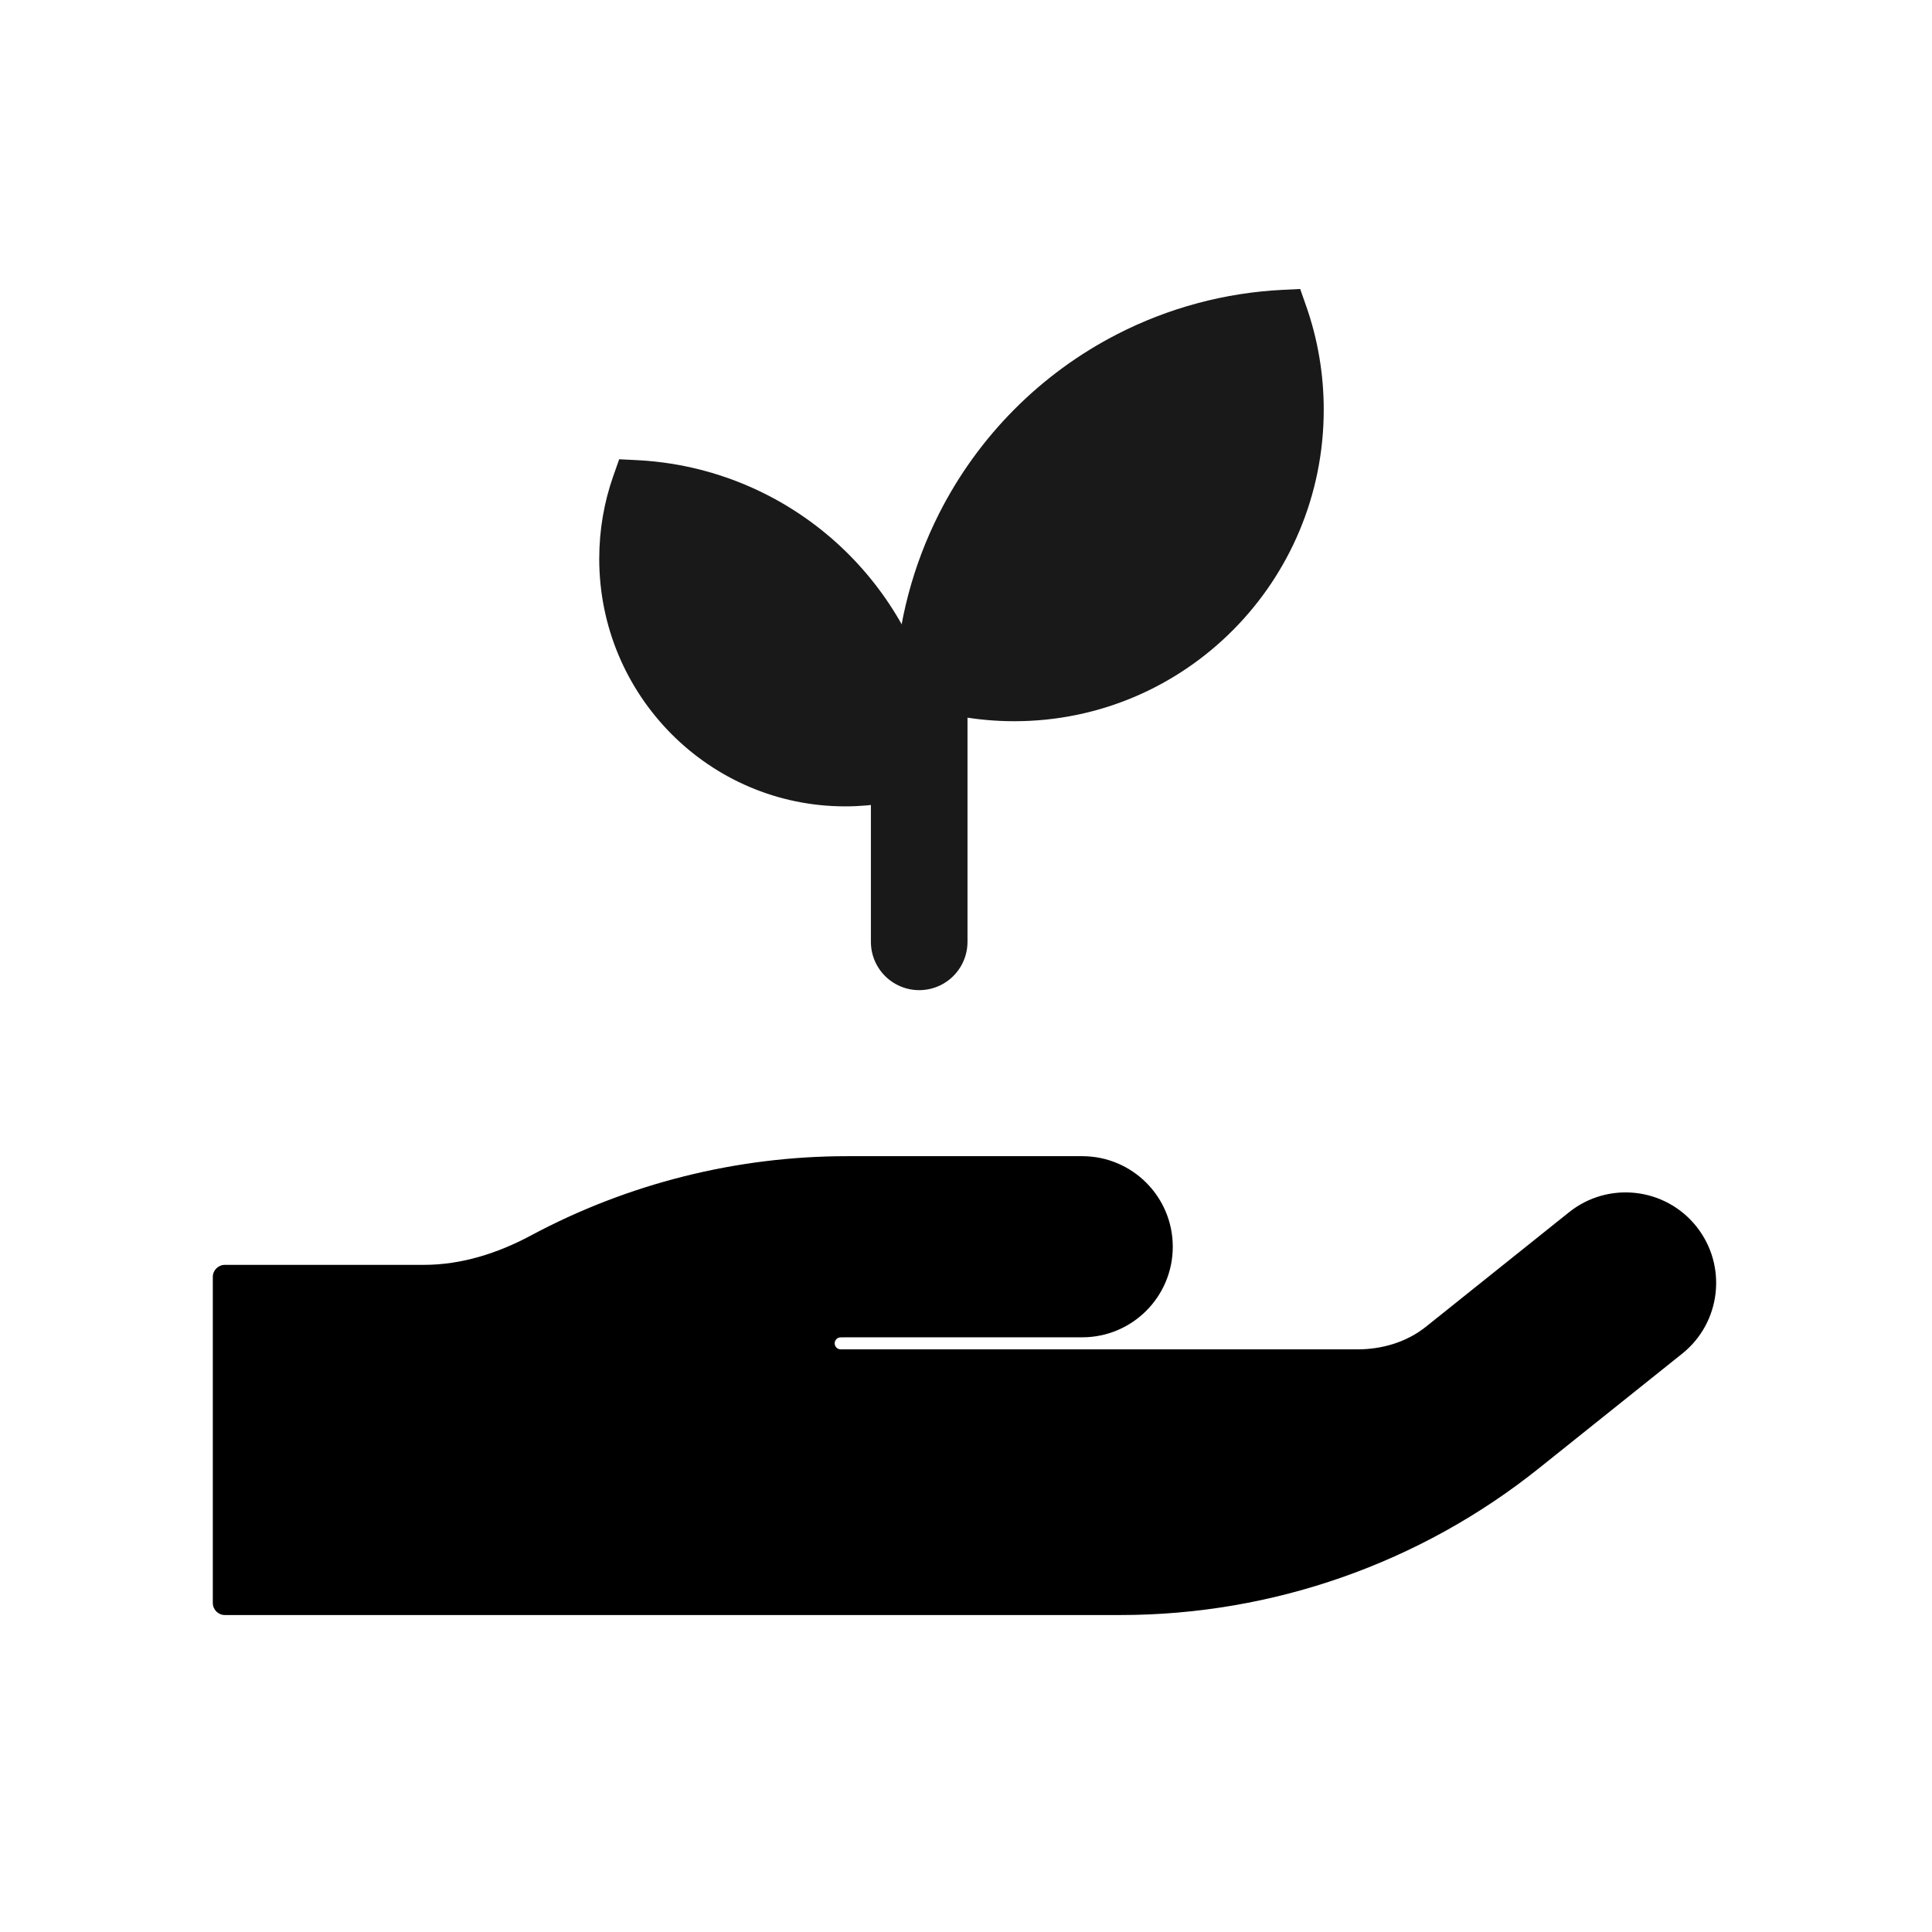 <svg width="80" height="80" viewBox="0 0 80 80" fill="none" xmlns="http://www.w3.org/2000/svg">
  <path fill-rule="evenodd" clip-rule="evenodd" d="M8.812 66.375C8.812 66.651 9.036 66.875 9.312 66.875H46.394C52.695 66.875 58.809 64.731 63.729 60.794L69.655 56.053C71.272 54.76 71.534 52.4 70.241 50.782C68.947 49.165 66.587 48.903 64.97 50.197L59.044 54.938C58.24 55.58 57.224 55.875 56.194 55.875H55.312L34.812 55.875C34.674 55.875 34.562 55.763 34.562 55.625C34.562 55.49 34.67 55.379 34.806 55.377C34.897 55.376 34.988 55.375 35.079 55.375H44.812C46.884 55.375 48.562 53.696 48.562 51.625C48.562 49.554 46.884 47.875 44.812 47.875H35.079C30.493 47.875 25.992 49.011 21.974 51.164C20.607 51.897 19.104 52.375 17.553 52.375H9.312C9.036 52.375 8.812 52.599 8.812 52.875L8.812 66.375Z" fill="currentColor" />
  <g opacity="0.9">
    <path d="M38.062 28.424V39" stroke="currentColor" stroke-width="4" stroke-linecap="round" stroke-linejoin="round" />
    <path fill-rule="evenodd" clip-rule="evenodd" d="M35 32.39C29.926 32.39 25.813 28.247 25.813 23.136C25.813 22.055 25.997 21.017 26.335 20.053C28.066 20.14 29.768 20.593 31.329 21.394C33.654 22.587 35.544 24.491 36.729 26.833C37.524 28.405 37.974 30.121 38.06 31.864C37.103 32.205 36.073 32.39 35 32.39Z" fill="currentColor" />
    <path d="M26.335 20.053L25.391 19.722L25.639 19.017L26.385 19.054L26.335 20.053ZM31.329 21.394L30.872 22.284L31.329 21.394ZM36.729 26.833L35.837 27.285H35.837L36.729 26.833ZM38.06 31.864L39.059 31.815L39.096 32.557L38.396 32.806L38.06 31.864ZM26.813 23.136C26.813 27.701 30.485 31.39 35 31.39V33.39C29.367 33.39 24.813 28.792 24.813 23.136L26.813 23.136ZM27.279 20.384C26.977 21.243 26.813 22.169 26.813 23.136L24.813 23.136C24.813 21.941 25.016 20.791 25.391 19.722L27.279 20.384ZM30.872 22.284C29.438 21.548 27.874 21.131 26.285 21.052L26.385 19.054C28.257 19.148 30.098 19.638 31.786 20.504L30.872 22.284ZM35.837 27.285C34.747 25.13 33.009 23.38 30.872 22.284L31.786 20.504C34.299 21.794 36.342 23.852 37.621 26.382L35.837 27.285ZM37.062 31.913C36.982 30.309 36.568 28.731 35.837 27.285L37.621 26.382C38.48 28.08 38.966 29.932 39.059 31.815L37.062 31.913ZM35 31.39C35.957 31.39 36.874 31.225 37.725 30.922L38.396 32.806C37.332 33.184 36.189 33.39 35 33.39V31.39Z" fill="currentColor" />
    <path fill-rule="evenodd" clip-rule="evenodd" d="M42 28.864C48.524 28.864 53.813 23.537 53.813 16.966C53.813 15.576 53.576 14.242 53.141 13.002C50.916 13.114 48.727 13.696 46.72 14.726C43.73 16.261 41.3 18.709 39.776 21.72C38.754 23.741 38.175 25.947 38.065 28.188C39.295 28.626 40.62 28.864 42 28.864Z" fill="currentColor" />
    <path d="M42 28.864L42 27.864H42V28.864ZM53.141 13.002L54.085 12.671L53.838 11.966L53.091 12.003L53.141 13.002ZM46.72 14.726L46.263 13.837V13.837L46.72 14.726ZM39.776 21.72L38.884 21.268L39.776 21.72ZM38.065 28.188L37.066 28.138L37.029 28.881L37.729 29.13L38.065 28.188ZM52.813 16.966C52.813 22.992 47.965 27.864 42 27.864L42 29.864C49.083 29.864 54.813 24.082 54.813 16.966H52.813ZM52.198 13.333C52.596 14.468 52.813 15.69 52.813 16.966H54.813C54.813 15.462 54.557 14.016 54.085 12.671L52.198 13.333ZM47.176 15.616C49.056 14.651 51.107 14.105 53.191 14.001L53.091 12.003C50.725 12.122 48.397 12.742 46.263 13.837L47.176 15.616ZM40.669 22.171C42.097 19.348 44.375 17.053 47.176 15.616L46.263 13.837C43.085 15.468 40.502 18.07 38.884 21.268L40.669 22.171ZM39.063 28.237C39.167 26.135 39.71 24.067 40.669 22.171L38.884 21.268C37.798 23.416 37.184 25.758 37.066 28.138L39.063 28.237ZM42 27.864C40.736 27.864 39.525 27.646 38.4 27.245L37.729 29.13C39.066 29.605 40.504 29.864 42 29.864V27.864Z" fill="currentColor" />
  </g>
</svg>